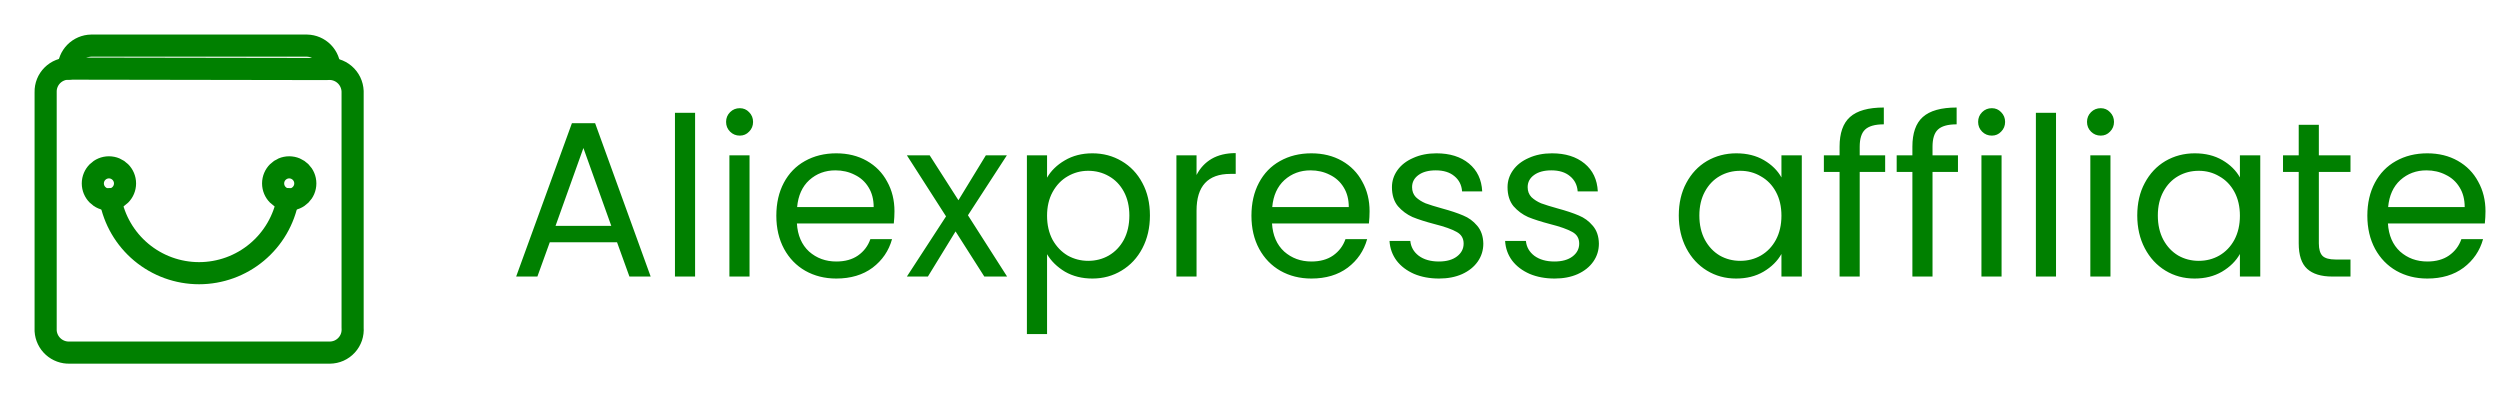 <svg width="113" height="18" viewBox="0 0 113 18" fill="none" xmlns="http://www.w3.org/2000/svg">
<g clip-path="url(#clip0_63_1694)">
<path d="M3.128 3.101C2.987 3.098 2.847 3.123 2.717 3.175C2.586 3.227 2.467 3.305 2.368 3.404C2.268 3.503 2.19 3.621 2.137 3.752C2.085 3.882 2.059 4.022 2.063 4.162V14.951C2.079 15.225 2.202 15.482 2.405 15.666C2.608 15.85 2.876 15.948 3.15 15.938H14.91C15.053 15.936 15.194 15.906 15.325 15.848C15.456 15.789 15.573 15.705 15.669 15.599C15.766 15.494 15.839 15.369 15.886 15.234C15.932 15.098 15.949 14.955 15.938 14.812V4.125C15.932 3.98 15.897 3.837 15.834 3.707C15.771 3.576 15.681 3.459 15.571 3.365C15.461 3.271 15.332 3.2 15.193 3.158C15.054 3.116 14.908 3.103 14.764 3.12L3.128 3.101Z" stroke="#008000" stroke-linecap="round" stroke-linejoin="round"/>
<path d="M14.895 3.101C14.895 2.829 14.788 2.568 14.598 2.373C14.407 2.179 14.147 2.067 13.875 2.062H4.125C3.852 2.066 3.592 2.178 3.4 2.372C3.209 2.566 3.101 2.828 3.101 3.101" stroke="#008000" stroke-linecap="round" stroke-linejoin="round"/>
<path d="M4.924 9.019C5.326 9.019 5.651 8.693 5.651 8.291C5.651 7.889 5.326 7.564 4.924 7.564C4.522 7.564 4.196 7.889 4.196 8.291C4.196 8.693 4.522 9.019 4.924 9.019Z" stroke="#008000" stroke-linecap="round" stroke-linejoin="round"/>
<path d="M13.072 9.019C13.474 9.019 13.8 8.693 13.8 8.291C13.8 7.889 13.474 7.564 13.072 7.564C12.671 7.564 12.345 7.889 12.345 8.291C12.345 8.693 12.671 9.019 13.072 9.019Z" stroke="#008000" stroke-linecap="round" stroke-linejoin="round"/>
<path d="M4.988 9C5.158 9.939 5.653 10.789 6.386 11.401C7.119 12.013 8.043 12.348 8.998 12.348C9.953 12.348 10.877 12.013 11.61 11.401C12.343 10.789 12.838 9.939 13.009 9" stroke="#008000" stroke-linecap="round" stroke-linejoin="round"/>
<path d="M27.89 10.95H24.85L24.29 12.5H23.33L25.85 5.57H26.9L29.41 12.5H28.45L27.89 10.95ZM27.63 10.21L26.37 6.69L25.11 10.21H27.63ZM31.418 5.1V12.5H30.508V5.1H31.418ZM33.439 6.13C33.266 6.13 33.119 6.07 32.999 5.95C32.879 5.83 32.819 5.683 32.819 5.51C32.819 5.337 32.879 5.19 32.999 5.07C33.119 4.95 33.266 4.89 33.439 4.89C33.606 4.89 33.746 4.95 33.859 5.07C33.979 5.19 34.039 5.337 34.039 5.51C34.039 5.683 33.979 5.83 33.859 5.95C33.746 6.07 33.606 6.13 33.439 6.13ZM33.879 7.02V12.5H32.969V7.02H33.879ZM40.43 9.55C40.43 9.723 40.42 9.907 40.4 10.1H36.02C36.053 10.64 36.237 11.063 36.57 11.37C36.91 11.67 37.32 11.82 37.8 11.82C38.194 11.82 38.52 11.73 38.78 11.55C39.047 11.363 39.233 11.117 39.34 10.81H40.32C40.173 11.337 39.88 11.767 39.44 12.1C39 12.427 38.453 12.59 37.8 12.59C37.28 12.59 36.813 12.473 36.4 12.24C35.993 12.007 35.673 11.677 35.44 11.25C35.207 10.817 35.09 10.317 35.09 9.75C35.09 9.183 35.203 8.687 35.43 8.26C35.657 7.833 35.974 7.507 36.38 7.28C36.794 7.047 37.267 6.93 37.8 6.93C38.32 6.93 38.78 7.043 39.18 7.27C39.58 7.497 39.887 7.81 40.1 8.21C40.32 8.603 40.43 9.05 40.43 9.55ZM39.49 9.36C39.49 9.013 39.413 8.717 39.26 8.47C39.107 8.217 38.897 8.027 38.63 7.9C38.37 7.767 38.08 7.7 37.76 7.7C37.3 7.7 36.907 7.847 36.58 8.14C36.26 8.433 36.077 8.84 36.03 9.36H39.49ZM44.491 12.5L43.191 10.46L41.941 12.5H40.991L42.761 9.78L40.991 7.02H42.021L43.321 9.05L44.561 7.02H45.511L43.751 9.73L45.521 12.5H44.491ZM47.327 8.03C47.507 7.717 47.773 7.457 48.127 7.25C48.486 7.037 48.903 6.93 49.377 6.93C49.863 6.93 50.303 7.047 50.697 7.28C51.096 7.513 51.41 7.843 51.636 8.27C51.863 8.69 51.977 9.18 51.977 9.74C51.977 10.293 51.863 10.787 51.636 11.22C51.41 11.653 51.096 11.99 50.697 12.23C50.303 12.47 49.863 12.59 49.377 12.59C48.91 12.59 48.496 12.487 48.136 12.28C47.783 12.067 47.513 11.803 47.327 11.49V15.1H46.416V7.02H47.327V8.03ZM51.047 9.74C51.047 9.327 50.963 8.967 50.797 8.66C50.63 8.353 50.403 8.12 50.117 7.96C49.837 7.8 49.526 7.72 49.187 7.72C48.853 7.72 48.543 7.803 48.257 7.97C47.977 8.13 47.75 8.367 47.577 8.68C47.41 8.987 47.327 9.343 47.327 9.75C47.327 10.163 47.41 10.527 47.577 10.84C47.75 11.147 47.977 11.383 48.257 11.55C48.543 11.71 48.853 11.79 49.187 11.79C49.526 11.79 49.837 11.71 50.117 11.55C50.403 11.383 50.63 11.147 50.797 10.84C50.963 10.527 51.047 10.16 51.047 9.74ZM54.084 7.91C54.244 7.597 54.471 7.353 54.764 7.18C55.064 7.007 55.428 6.92 55.854 6.92V7.86H55.614C54.594 7.86 54.084 8.413 54.084 9.52V12.5H53.174V7.02H54.084V7.91ZM61.905 9.55C61.905 9.723 61.895 9.907 61.875 10.1H57.495C57.528 10.64 57.711 11.063 58.045 11.37C58.385 11.67 58.795 11.82 59.275 11.82C59.668 11.82 59.995 11.73 60.255 11.55C60.521 11.363 60.708 11.117 60.815 10.81H61.795C61.648 11.337 61.355 11.767 60.915 12.1C60.475 12.427 59.928 12.59 59.275 12.59C58.755 12.59 58.288 12.473 57.875 12.24C57.468 12.007 57.148 11.677 56.915 11.25C56.681 10.817 56.565 10.317 56.565 9.75C56.565 9.183 56.678 8.687 56.905 8.26C57.131 7.833 57.448 7.507 57.855 7.28C58.268 7.047 58.741 6.93 59.275 6.93C59.795 6.93 60.255 7.043 60.655 7.27C61.055 7.497 61.361 7.81 61.575 8.21C61.795 8.603 61.905 9.05 61.905 9.55ZM60.965 9.36C60.965 9.013 60.888 8.717 60.735 8.47C60.581 8.217 60.371 8.027 60.105 7.9C59.845 7.767 59.555 7.7 59.235 7.7C58.775 7.7 58.381 7.847 58.055 8.14C57.735 8.433 57.551 8.84 57.505 9.36H60.965ZM65.046 12.59C64.626 12.59 64.249 12.52 63.916 12.38C63.583 12.233 63.319 12.033 63.126 11.78C62.933 11.52 62.826 11.223 62.806 10.89H63.746C63.773 11.163 63.899 11.387 64.126 11.56C64.359 11.733 64.663 11.82 65.036 11.82C65.383 11.82 65.656 11.743 65.856 11.59C66.056 11.437 66.156 11.243 66.156 11.01C66.156 10.77 66.049 10.593 65.836 10.48C65.623 10.36 65.293 10.243 64.846 10.13C64.439 10.023 64.106 9.917 63.846 9.81C63.593 9.697 63.373 9.533 63.186 9.32C63.006 9.1 62.916 8.813 62.916 8.46C62.916 8.18 62.999 7.923 63.166 7.69C63.333 7.457 63.569 7.273 63.876 7.14C64.183 7 64.533 6.93 64.926 6.93C65.533 6.93 66.023 7.083 66.396 7.39C66.769 7.697 66.969 8.117 66.996 8.65H66.086C66.066 8.363 65.949 8.133 65.736 7.96C65.529 7.787 65.249 7.7 64.896 7.7C64.569 7.7 64.309 7.77 64.116 7.91C63.923 8.05 63.826 8.233 63.826 8.46C63.826 8.64 63.883 8.79 63.996 8.91C64.116 9.023 64.263 9.117 64.436 9.19C64.616 9.257 64.863 9.333 65.176 9.42C65.569 9.527 65.889 9.633 66.136 9.74C66.383 9.84 66.593 9.993 66.766 10.2C66.946 10.407 67.039 10.677 67.046 11.01C67.046 11.31 66.963 11.58 66.796 11.82C66.629 12.06 66.393 12.25 66.086 12.39C65.786 12.523 65.439 12.59 65.046 12.59ZM70.27 12.59C69.85 12.59 69.474 12.52 69.141 12.38C68.807 12.233 68.544 12.033 68.35 11.78C68.157 11.52 68.05 11.223 68.031 10.89H68.971C68.997 11.163 69.124 11.387 69.35 11.56C69.584 11.733 69.887 11.82 70.26 11.82C70.607 11.82 70.88 11.743 71.081 11.59C71.281 11.437 71.38 11.243 71.38 11.01C71.38 10.77 71.274 10.593 71.061 10.48C70.847 10.36 70.517 10.243 70.07 10.13C69.664 10.023 69.331 9.917 69.07 9.81C68.817 9.697 68.597 9.533 68.41 9.32C68.231 9.1 68.141 8.813 68.141 8.46C68.141 8.18 68.224 7.923 68.391 7.69C68.557 7.457 68.794 7.273 69.1 7.14C69.407 7 69.757 6.93 70.15 6.93C70.757 6.93 71.247 7.083 71.621 7.39C71.994 7.697 72.194 8.117 72.221 8.65H71.311C71.29 8.363 71.174 8.133 70.96 7.96C70.754 7.787 70.474 7.7 70.121 7.7C69.794 7.7 69.534 7.77 69.341 7.91C69.147 8.05 69.05 8.233 69.05 8.46C69.05 8.64 69.107 8.79 69.221 8.91C69.341 9.023 69.487 9.117 69.66 9.19C69.841 9.257 70.087 9.333 70.4 9.42C70.794 9.527 71.114 9.633 71.361 9.74C71.607 9.84 71.817 9.993 71.99 10.2C72.171 10.407 72.264 10.677 72.27 11.01C72.27 11.31 72.187 11.58 72.02 11.82C71.854 12.06 71.617 12.25 71.311 12.39C71.01 12.523 70.664 12.59 70.27 12.59ZM75.881 9.74C75.881 9.18 75.995 8.69 76.221 8.27C76.448 7.843 76.758 7.513 77.151 7.28C77.551 7.047 77.995 6.93 78.481 6.93C78.961 6.93 79.378 7.033 79.731 7.24C80.085 7.447 80.348 7.707 80.521 8.02V7.02H81.441V12.5H80.521V11.48C80.341 11.8 80.071 12.067 79.711 12.28C79.358 12.487 78.945 12.59 78.471 12.59C77.984 12.59 77.544 12.47 77.151 12.23C76.758 11.99 76.448 11.653 76.221 11.22C75.995 10.787 75.881 10.293 75.881 9.74ZM80.521 9.75C80.521 9.337 80.438 8.977 80.271 8.67C80.105 8.363 79.878 8.13 79.591 7.97C79.311 7.803 79.001 7.72 78.661 7.72C78.321 7.72 78.011 7.8 77.731 7.96C77.451 8.12 77.228 8.353 77.061 8.66C76.894 8.967 76.811 9.327 76.811 9.74C76.811 10.16 76.894 10.527 77.061 10.84C77.228 11.147 77.451 11.383 77.731 11.55C78.011 11.71 78.321 11.79 78.661 11.79C79.001 11.79 79.311 11.71 79.591 11.55C79.878 11.383 80.105 11.147 80.271 10.84C80.438 10.527 80.521 10.163 80.521 9.75ZM85.209 7.77H84.059V12.5H83.149V7.77H82.439V7.02H83.149V6.63C83.149 6.017 83.306 5.57 83.619 5.29C83.939 5.003 84.449 4.86 85.149 4.86V5.62C84.749 5.62 84.466 5.7 84.299 5.86C84.139 6.013 84.059 6.27 84.059 6.63V7.02H85.209V7.77ZM88.5 7.77H87.35V12.5H86.44V7.77H85.73V7.02H86.44V6.63C86.44 6.017 86.597 5.57 86.91 5.29C87.23 5.003 87.74 4.86 88.44 4.86V5.62C88.04 5.62 87.757 5.7 87.59 5.86C87.43 6.013 87.35 6.27 87.35 6.63V7.02H88.5V7.77ZM90.031 6.13C89.858 6.13 89.711 6.07 89.591 5.95C89.471 5.83 89.411 5.683 89.411 5.51C89.411 5.337 89.471 5.19 89.591 5.07C89.711 4.95 89.858 4.89 90.031 4.89C90.198 4.89 90.338 4.95 90.451 5.07C90.571 5.19 90.631 5.337 90.631 5.51C90.631 5.683 90.571 5.83 90.451 5.95C90.338 6.07 90.198 6.13 90.031 6.13ZM90.471 7.02V12.5H89.561V7.02H90.471ZM92.932 5.1V12.5H92.022V5.1H92.932ZM94.953 6.13C94.78 6.13 94.633 6.07 94.513 5.95C94.393 5.83 94.333 5.683 94.333 5.51C94.333 5.337 94.393 5.19 94.513 5.07C94.633 4.95 94.78 4.89 94.953 4.89C95.12 4.89 95.26 4.95 95.373 5.07C95.493 5.19 95.553 5.337 95.553 5.51C95.553 5.683 95.493 5.83 95.373 5.95C95.26 6.07 95.12 6.13 94.953 6.13ZM95.393 7.02V12.5H94.483V7.02H95.393ZM96.604 9.74C96.604 9.18 96.717 8.69 96.944 8.27C97.171 7.843 97.481 7.513 97.874 7.28C98.274 7.047 98.717 6.93 99.204 6.93C99.684 6.93 100.1 7.033 100.454 7.24C100.807 7.447 101.07 7.707 101.244 8.02V7.02H102.164V12.5H101.244V11.48C101.064 11.8 100.794 12.067 100.434 12.28C100.08 12.487 99.667 12.59 99.194 12.59C98.707 12.59 98.267 12.47 97.874 12.23C97.481 11.99 97.171 11.653 96.944 11.22C96.717 10.787 96.604 10.293 96.604 9.74ZM101.244 9.75C101.244 9.337 101.16 8.977 100.994 8.67C100.827 8.363 100.6 8.13 100.314 7.97C100.034 7.803 99.724 7.72 99.384 7.72C99.044 7.72 98.734 7.8 98.454 7.96C98.174 8.12 97.951 8.353 97.784 8.66C97.617 8.967 97.534 9.327 97.534 9.74C97.534 10.16 97.617 10.527 97.784 10.84C97.951 11.147 98.174 11.383 98.454 11.55C98.734 11.71 99.044 11.79 99.384 11.79C99.724 11.79 100.034 11.71 100.314 11.55C100.6 11.383 100.827 11.147 100.994 10.84C101.16 10.527 101.244 10.163 101.244 9.75ZM104.812 7.77V11C104.812 11.267 104.868 11.457 104.982 11.57C105.095 11.677 105.292 11.73 105.572 11.73H106.242V12.5H105.422C104.915 12.5 104.535 12.383 104.282 12.15C104.028 11.917 103.902 11.533 103.902 11V7.77H103.192V7.02H103.902V5.64H104.812V7.02H106.242V7.77H104.812ZM112.344 9.55C112.344 9.723 112.334 9.907 112.314 10.1H107.934C107.968 10.64 108.151 11.063 108.484 11.37C108.824 11.67 109.234 11.82 109.714 11.82C110.108 11.82 110.434 11.73 110.694 11.55C110.961 11.363 111.148 11.117 111.254 10.81H112.234C112.088 11.337 111.794 11.767 111.354 12.1C110.914 12.427 110.368 12.59 109.714 12.59C109.194 12.59 108.728 12.473 108.314 12.24C107.908 12.007 107.588 11.677 107.354 11.25C107.121 10.817 107.004 10.317 107.004 9.75C107.004 9.183 107.118 8.687 107.344 8.26C107.571 7.833 107.888 7.507 108.294 7.28C108.708 7.047 109.181 6.93 109.714 6.93C110.234 6.93 110.694 7.043 111.094 7.27C111.494 7.497 111.801 7.81 112.014 8.21C112.234 8.603 112.344 9.05 112.344 9.55ZM111.404 9.36C111.404 9.013 111.328 8.717 111.174 8.47C111.021 8.217 110.811 8.027 110.544 7.9C110.284 7.767 109.994 7.7 109.674 7.7C109.214 7.7 108.821 7.847 108.494 8.14C108.174 8.433 107.991 8.84 107.944 9.36H111.404Z" fill="#008000"/>
</g>
<defs>
<clipPath id="clip0_63_1694">
<rect width="113" height="18" fill="white"/>
</clipPath>
</defs>
</svg>
